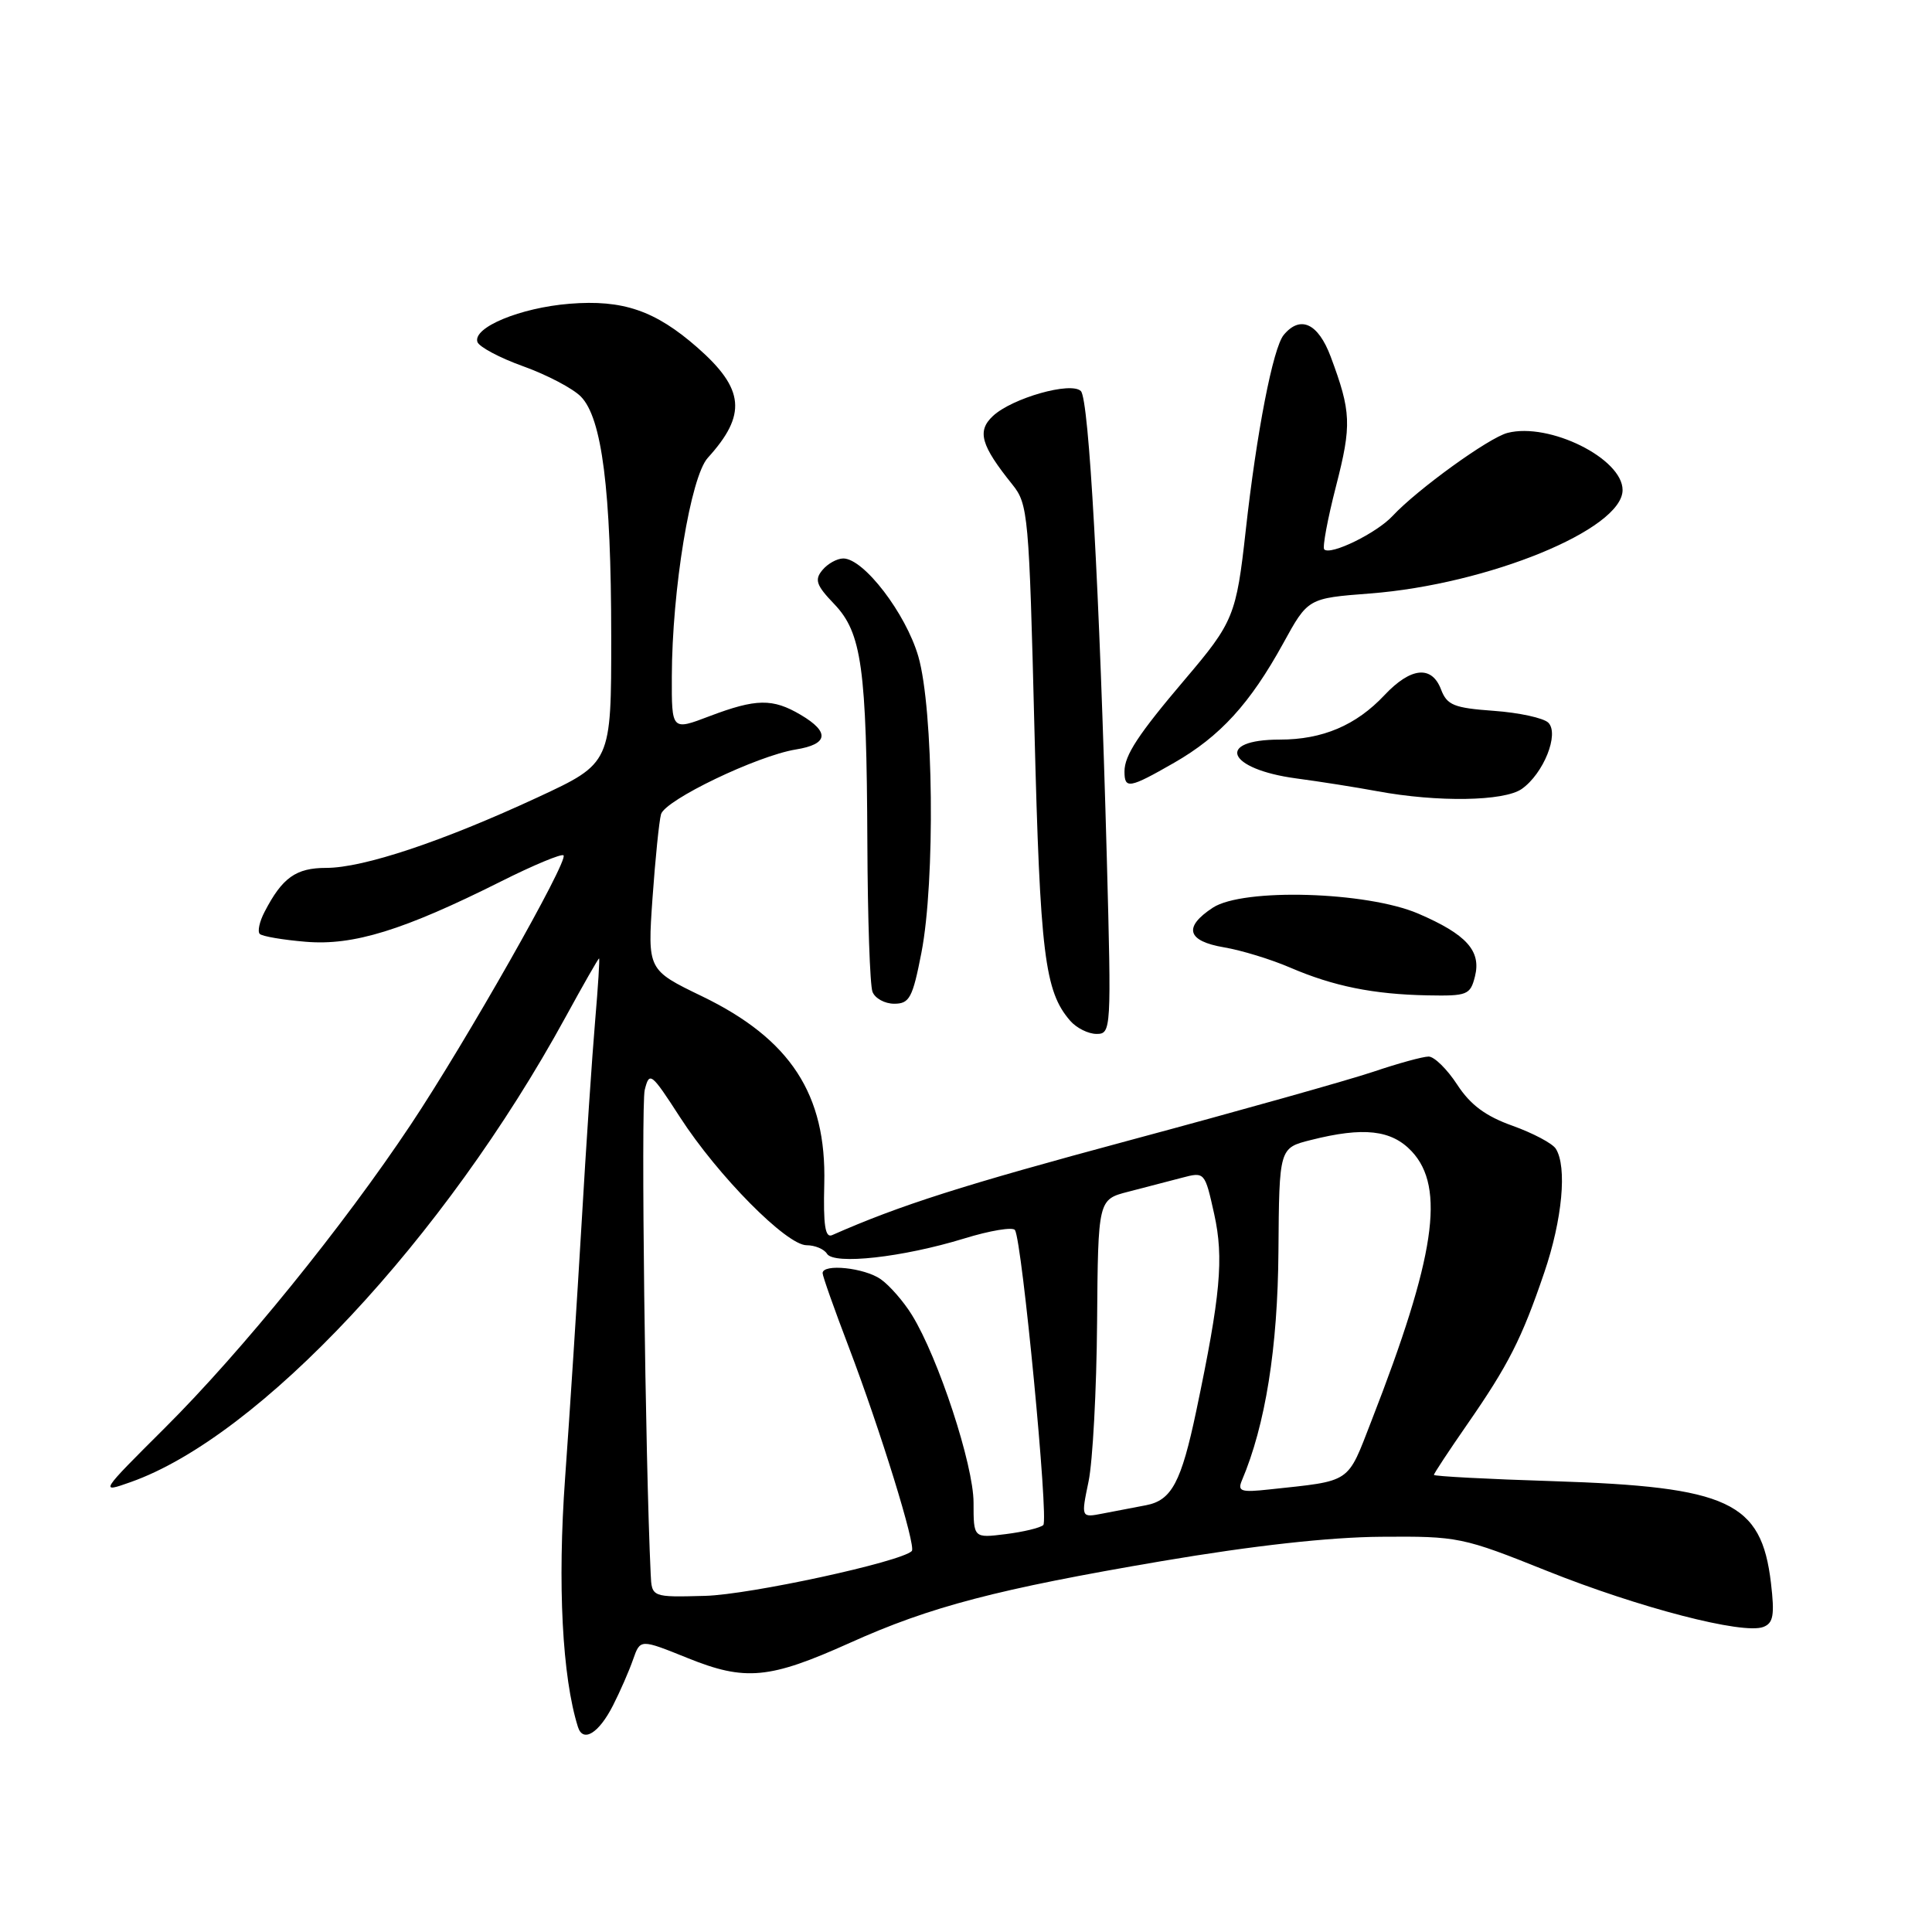 <?xml version="1.0" encoding="UTF-8" standalone="no"?>
<!DOCTYPE svg PUBLIC "-//W3C//DTD SVG 1.1//EN" "http://www.w3.org/Graphics/SVG/1.1/DTD/svg11.dtd" >
<svg xmlns="http://www.w3.org/2000/svg" xmlns:xlink="http://www.w3.org/1999/xlink" version="1.1" viewBox="0 0 256 256">
 <g >
 <path fill="currentColor"
d=" M 81.22 225.99 C 82.17 224.13 83.37 221.38 83.89 219.88 C 84.84 217.17 84.84 217.17 91.09 219.69 C 98.76 222.79 101.94 222.49 112.63 217.68 C 123.28 212.88 132.11 210.57 153.98 206.85 C 166.07 204.80 176.15 203.68 183.00 203.63 C 193.23 203.55 193.79 203.67 205.00 208.16 C 217.23 213.05 230.96 216.61 233.65 215.58 C 234.98 215.07 235.16 214.01 234.66 209.74 C 233.38 199.00 229.11 197.01 205.75 196.26 C 197.09 195.99 190.00 195.61 190.00 195.43 C 190.00 195.25 191.97 192.26 194.37 188.80 C 199.87 180.88 201.65 177.37 204.62 168.63 C 207.02 161.60 207.67 154.60 206.15 152.21 C 205.70 151.50 203.12 150.14 200.42 149.17 C 196.85 147.90 194.83 146.40 193.08 143.71 C 191.75 141.67 190.05 140.00 189.30 140.00 C 188.55 140.00 185.26 140.90 181.98 142.01 C 178.71 143.11 164.21 147.19 149.77 151.07 C 127.57 157.04 119.26 159.69 110.26 163.66 C 109.34 164.07 109.08 162.37 109.22 156.85 C 109.52 145.00 104.74 137.68 93.02 132.01 C 85.80 128.52 85.80 128.52 86.46 119.01 C 86.83 113.78 87.34 108.77 87.59 107.89 C 88.13 106.00 100.31 100.15 105.45 99.31 C 109.76 98.62 109.98 97.01 106.10 94.72 C 102.38 92.52 100.19 92.56 94.01 94.90 C 89.00 96.81 89.00 96.81 89.02 89.65 C 89.05 78.14 91.51 63.16 93.79 60.66 C 98.98 54.95 98.66 51.54 92.42 46.06 C 86.82 41.15 82.54 39.68 75.46 40.25 C 68.93 40.78 62.63 43.39 63.26 45.31 C 63.48 45.96 66.21 47.42 69.34 48.54 C 72.46 49.66 75.89 51.46 76.96 52.54 C 79.77 55.38 80.98 64.92 80.99 84.31 C 81.00 101.12 81.00 101.12 71.25 105.65 C 58.66 111.49 48.16 115.00 43.23 115.00 C 39.21 115.00 37.40 116.29 35.05 120.84 C 34.38 122.12 34.10 123.43 34.42 123.75 C 34.74 124.07 37.49 124.54 40.52 124.79 C 46.83 125.32 53.45 123.27 66.35 116.81 C 70.67 114.64 74.42 113.08 74.67 113.34 C 75.36 114.03 61.75 138.02 54.44 149.00 C 45.47 162.48 32.03 179.06 21.87 189.18 C 13.21 197.81 13.18 197.85 17.30 196.39 C 34.36 190.37 58.89 164.15 74.95 134.75 C 77.28 130.49 79.27 127.00 79.38 127.00 C 79.48 127.00 79.25 130.71 78.86 135.25 C 78.47 139.79 77.66 151.82 77.07 162.00 C 76.47 172.18 75.49 187.39 74.88 195.82 C 73.86 209.92 74.50 222.23 76.58 228.83 C 77.25 230.96 79.35 229.67 81.22 225.99 Z  M 146.66 113.75 C 145.69 78.07 144.30 52.90 143.22 51.82 C 141.93 50.53 134.13 52.74 131.57 55.12 C 129.43 57.12 129.96 59.00 134.15 64.21 C 136.23 66.80 136.36 68.18 137.07 96.71 C 137.82 126.46 138.42 131.35 141.80 135.25 C 142.63 136.21 144.20 137.00 145.30 137.00 C 147.24 137.00 147.27 136.49 146.66 113.75 Z  M 122.09 126.25 C 123.94 116.77 123.70 93.93 121.68 86.97 C 120.02 81.27 114.45 74.00 111.74 74.00 C 110.92 74.00 109.67 74.69 108.97 75.54 C 107.90 76.82 108.16 77.56 110.53 80.03 C 114.19 83.85 114.83 88.48 114.93 111.67 C 114.97 121.66 115.27 130.55 115.61 131.42 C 115.94 132.29 117.24 133.00 118.49 133.00 C 120.51 133.00 120.93 132.22 122.09 126.25 Z  M 195.44 129.38 C 196.29 126.00 194.32 123.81 187.93 121.06 C 181.10 118.13 164.71 117.65 160.71 120.27 C 156.76 122.86 157.29 124.70 162.20 125.53 C 164.51 125.92 168.45 127.13 170.95 128.21 C 176.69 130.68 181.97 131.75 189.14 131.89 C 194.43 131.99 194.82 131.84 195.44 129.38 Z  M 201.64 104.54 C 204.53 102.51 206.64 97.24 205.16 95.76 C 204.54 95.14 201.29 94.43 197.94 94.19 C 192.66 93.81 191.74 93.44 190.95 91.37 C 189.72 88.12 186.94 88.40 183.44 92.12 C 179.69 96.11 175.24 98.00 169.59 98.00 C 160.98 98.00 162.61 101.91 171.73 103.14 C 174.90 103.56 179.75 104.33 182.50 104.84 C 190.50 106.32 199.29 106.18 201.64 104.54 Z  M 155.58 101.07 C 161.68 97.57 165.63 93.24 170.03 85.25 C 173.31 79.27 173.31 79.27 181.54 78.64 C 197.20 77.43 215.00 70.14 215.00 64.93 C 215.00 60.76 205.30 55.94 199.76 57.36 C 197.30 57.98 187.79 64.86 184.53 68.36 C 182.43 70.63 176.30 73.63 175.47 72.80 C 175.21 72.54 175.91 68.77 177.03 64.42 C 179.12 56.29 179.05 54.57 176.32 47.25 C 174.66 42.83 172.30 41.73 170.10 44.38 C 168.68 46.09 166.50 57.31 165.06 70.34 C 163.82 81.53 163.45 82.45 157.03 90.00 C 150.83 97.30 149.00 100.08 149.00 102.22 C 149.00 104.59 149.63 104.48 155.58 101.07 Z  M 86.22 208.58 C 85.50 193.53 84.92 146.46 85.43 144.42 C 86.05 141.94 86.28 142.12 90.10 148.03 C 95.12 155.80 104.22 165.00 106.88 165.00 C 107.98 165.00 109.20 165.51 109.58 166.13 C 110.50 167.62 119.60 166.61 127.75 164.11 C 131.18 163.05 134.22 162.55 134.49 162.99 C 135.44 164.52 138.98 201.42 138.24 202.08 C 137.83 202.45 135.59 202.99 133.25 203.28 C 129.00 203.81 129.00 203.81 129.00 199.10 C 129.00 194.12 124.34 179.92 120.84 174.25 C 119.74 172.46 117.87 170.32 116.70 169.50 C 114.53 167.98 109.00 167.41 109.00 168.70 C 109.00 169.09 110.55 173.47 112.45 178.45 C 116.65 189.49 121.42 204.91 120.82 205.52 C 119.38 206.96 99.37 211.30 93.43 211.46 C 86.36 211.65 86.36 211.65 86.22 208.58 Z  M 144.24 196.30 C 144.79 193.66 145.30 184.18 145.37 175.22 C 145.50 158.94 145.50 158.94 149.50 157.91 C 151.70 157.34 154.88 156.51 156.57 156.07 C 159.64 155.26 159.64 155.26 160.89 160.88 C 162.18 166.73 161.73 171.64 158.51 186.96 C 156.52 196.41 155.25 198.80 151.86 199.45 C 150.29 199.75 147.70 200.25 146.12 200.55 C 143.24 201.11 143.24 201.11 144.24 196.30 Z  M 164.56 196.16 C 167.67 188.84 169.31 178.61 169.40 165.81 C 169.50 152.11 169.50 152.11 173.69 151.06 C 180.69 149.29 184.38 149.71 187.06 152.56 C 191.55 157.35 190.18 166.57 181.74 188.23 C 178.45 196.69 179.21 196.17 168.18 197.36 C 164.43 197.77 163.95 197.61 164.56 196.16 Z "/>
</g>
</svg>